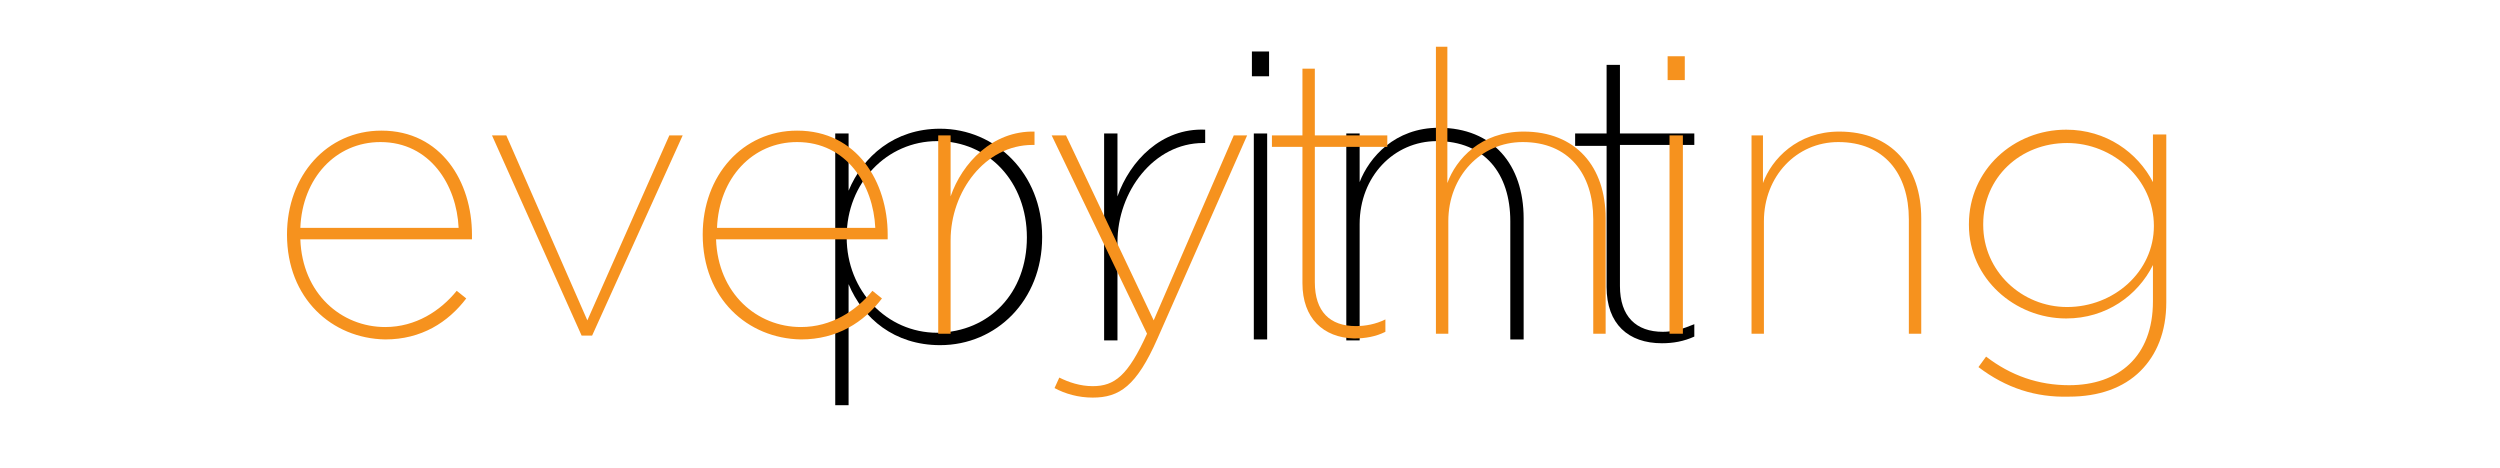 <?xml version="1.0" encoding="utf-8"?>
<!-- Generator: Adobe Illustrator 27.4.0, SVG Export Plug-In . SVG Version: 6.00 Build 0)  -->
<svg version="1.1" xmlns="http://www.w3.org/2000/svg" xmlns:xlink="http://www.w3.org/1999/xlink" x="0px" y="0px"
	 viewBox="0 0 262.2 49.1" style="enable-background:new 0 0 262.2 49.1;" xml:space="preserve">
<style type="text/css">
	.st0{fill:none;}
	.st1{fill:#F6921E;}
</style>
<g id="text_x5F_print">
	<g>
		<path d="M87.6,14H89v6c1.5-3.6,4.8-6.5,9.6-6.5c5.8,0,10.7,4.7,10.7,11.3v0.1c0,6.6-4.8,11.3-10.7,11.3c-4.8,0-8.1-2.8-9.6-6.4
			v12.7h-1.4V14z M107.7,24.9L107.7,24.9c0-5.8-4-10.1-9.4-10.1c-5.3,0-9.5,4.4-9.5,10v0.1c0,5.6,4.2,10,9.5,10
			C103.8,34.8,107.7,30.7,107.7,24.9z"/>
		<path d="M115.8,14h1.4v6.6c1.3-3.7,4.6-7.2,9.2-7V15h-0.2c-5.2,0-9,5.1-9,10.4v10.3h-1.4V14z"/>
		<path d="M131.3,5.4h1.8V8h-1.8V5.4z M131.5,14h1.4v21.6h-1.4V14z"/>
		<path d="M141.2,14h1.4v5.1c1-2.6,3.7-5.7,8.3-5.7c5.7,0,8.9,3.9,8.9,9.5v12.7h-1.4V23.2c0-5-2.7-8.4-7.7-8.4
			c-4.5,0-8.1,3.7-8.1,8.7v12.2h-1.4V14z"/>
		<path d="M168.5,30.1V15.3h-3.3V14h3.3V6.8h1.4V14h7.8v1.2h-7.8V30c0,3.2,1.7,4.8,4.5,4.8c1.1,0,2.1-0.3,3.3-0.8v1.3
			c-1.1,0.5-2.2,0.7-3.4,0.7C170.8,36,168.5,34,168.5,30.1z"/>
	</g>
	<rect x="0.1" y="0" class="st0" width="262.3" height="49"/>
</g>
<g id="text_x5F_everything">
	<g>
		<path class="st1" d="M30.1,24.6L30.1,24.6c0-6.2,4.2-10.9,9.9-10.9c6.3,0,9.5,5.4,9.5,10.9v0.5h-18c0.2,5.7,4.3,9.2,8.9,9.2
			c3.2,0,5.8-1.7,7.5-3.8l1,0.8c-1.9,2.5-4.7,4.3-8.5,4.3C34.8,35.5,30.1,31.3,30.1,24.6z M48.1,23.9c-0.2-4.5-3-9-8.2-9
			c-4.7,0-8.2,3.8-8.4,9H48.1z"/>
		<path class="st1" d="M51.6,14.2h1.5l8.5,19.4l8.6-19.4h1.4l-9.5,21h-1.1L51.6,14.2z"/>
		<path class="st1" d="M73.7,24.6L73.7,24.6c0-6.2,4.2-10.9,9.9-10.9c6.3,0,9.5,5.4,9.5,10.9v0.5h-18c0.2,5.7,4.3,9.2,8.9,9.2
			c3.2,0,5.8-1.7,7.5-3.8l1,0.8c-1.9,2.5-4.7,4.3-8.5,4.3C78.4,35.5,73.7,31.3,73.7,24.6z M91.8,23.9c-0.2-4.5-3-9-8.2-9
			c-4.7,0-8.2,3.8-8.4,9H91.8z"/>
		<path class="st1" d="M98.4,14.2h1.3v6.4c1.2-3.5,4.4-6.9,8.8-6.8v1.4h-0.2c-5,0-8.6,4.9-8.6,10V35h-1.3V14.2z"/>
		<path class="st1" d="M110.6,40.7l0.5-1.1c1,0.5,2.2,0.9,3.5,0.9c2.3,0,3.7-1.1,5.7-5.5l-10-20.8h1.5l9.2,19.4l8.4-19.4h1.4
			l-9.4,21.3c-2.2,5-4,6.2-6.8,6.2C113.1,41.7,111.7,41.3,110.6,40.7z"/>
		<path class="st1" d="M136.6,29.7V15.4h-3.2v-1.2h3.2v-7h1.3v7h7.6v1.2h-7.6v14.2c0,3.1,1.6,4.6,4.3,4.6c1,0,2.1-0.2,3.1-0.7v1.3
			c-1,0.5-2.1,0.7-3.3,0.7C138.8,35.4,136.6,33.4,136.6,29.7z"/>
		<path class="st1" d="M150.5,4.9h1.3v14.3c0.9-2.5,3.5-5.4,8-5.4c5.5,0,8.6,3.7,8.6,9.1V35h-1.3V23c0-4.8-2.6-8.1-7.4-8.1
			c-4.4,0-7.8,3.6-7.8,8.3V35h-1.3V4.9z"/>
		<path class="st1" d="M174.9,5.9h1.8v2.5h-1.8V5.9z M175.1,14.2h1.4V35h-1.4V14.2z"/>
		<path class="st1" d="M183.6,14.2h1.3v5c0.9-2.5,3.6-5.4,8-5.4c5.5,0,8.6,3.7,8.6,9.1V35h-1.3V23c0-4.8-2.6-8.1-7.4-8.1
			c-4.4,0-7.8,3.6-7.8,8.3V35h-1.3V14.2z"/>
		<path class="st1" d="M207.5,38.5l0.8-1.1c2.6,2,5.5,3,8.7,3c5.2,0,8.8-3,8.8-8.8v-3.8c-1.6,3.2-4.9,5.6-9.1,5.6
			c-5.4,0-10.2-4.2-10.2-9.8v-0.1c0-5.7,4.7-9.9,10.2-9.9c4.2,0,7.5,2.4,9.1,5.5v-5h1.4v17.6c0,3.1-1,5.5-2.7,7.2
			c-1.8,1.8-4.4,2.7-7.5,2.7C213.5,41.7,210.4,40.7,207.5,38.5z M225.9,23.7L225.9,23.7c0-4.9-4.3-8.7-9.1-8.7
			c-4.9,0-8.8,3.6-8.8,8.5v0.1c0,4.8,4,8.6,8.8,8.6C221.7,32.2,225.9,28.5,225.9,23.7z"/>
	</g>
	<rect x="0.1" y="0" class="st0" width="262.3" height="49"/>
</g>
</svg>
